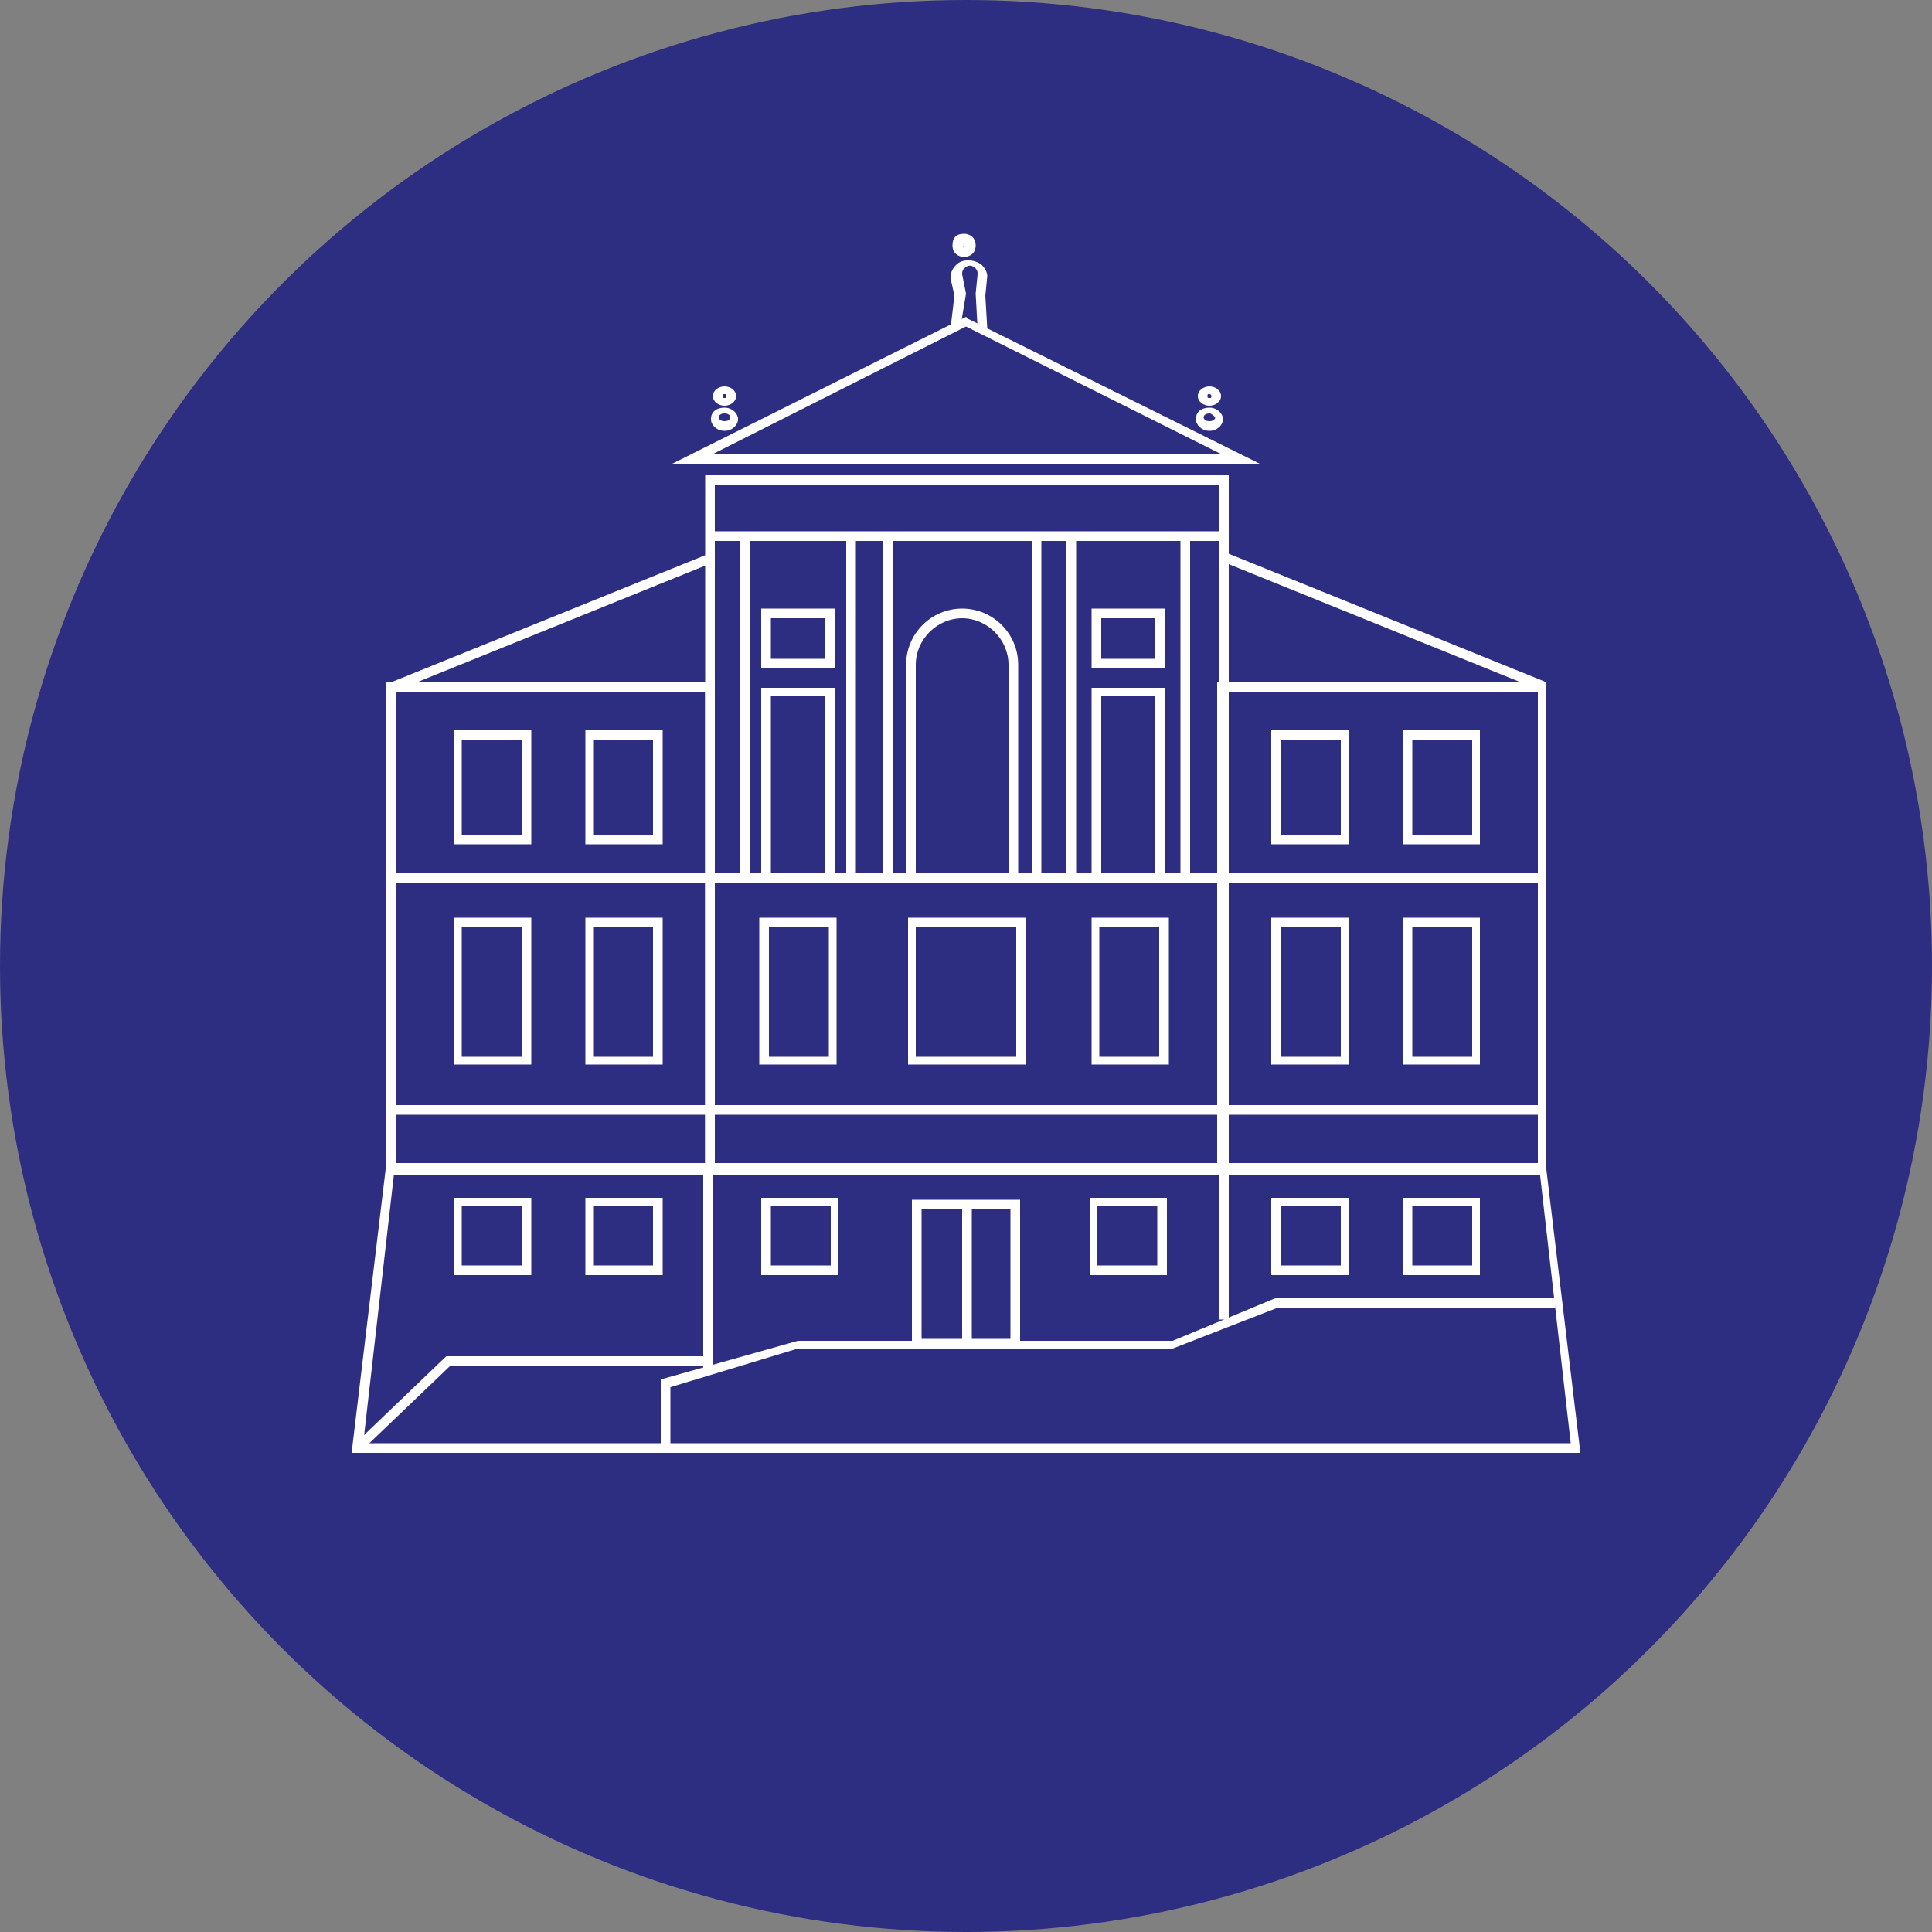 <?xml version="1.0" encoding="utf-8"?>
<!-- Generator: Adobe Illustrator 25.4.1, SVG Export Plug-In . SVG Version: 6.00 Build 0)  -->
<svg version="1.1" id="Layer_1" xmlns="http://www.w3.org/2000/svg" xmlns:xlink="http://www.w3.org/1999/xlink" x="0px" y="0px"
	 viewBox="0 0 100 100" style="enable-background:new 0 0 100 100;" xml:space="preserve">
<rect x="0" y="0" width="100" height="100" fill="#808080" stroke="none"/>
<style type="text/css">
	.st0{fill:#2D2E82;}
	.st1{fill:#FFFFFF;}
</style>
<circle class="st0" cx="50" cy="50" r="50"/>
<g>
	<path class="st1" d="M63.6,60.8H36.5V24.6h27.1V60.8z M37,60.3h26.1V25.1H37V60.3z"/>
	<path class="st1" d="M80,60.8h-17V35.3h17V60.8z M63.6,60.3h16V35.8h-16V60.3z"/>
	<path class="st1" d="M65.2,24H34.8L50,16.4l0.1,0.1L65.2,24z M36.9,23.5h26.3L50,16.9L36.9,23.5z"/>
	<rect x="20.5" y="45.2" class="st1" width="59.1" height="0.5"/>
	<rect x="20.5" y="57.2" class="st1" width="59.1" height="0.5"/>
	<rect x="36.7" y="27.5" class="st1" width="26.8" height="0.5"/>
	<rect x="38.3" y="27.7" class="st1" width="0.5" height="17.7"/>
	<rect x="43.8" y="27.7" class="st1" width="0.5" height="17.7"/>
	<rect x="45.7" y="27.7" class="st1" width="0.5" height="17.7"/>
	<rect x="53.4" y="27.7" class="st1" width="0.5" height="17.7"/>
	<rect x="55.2" y="27.7" class="st1" width="0.5" height="17.7"/>
	<rect x="61.1" y="27.7" class="st1" width="0.5" height="17.7"/>
	<path class="st1" d="M52.7,45.7h-5.8V34.4c0-1.6,1.3-2.9,2.9-2.9c1.6,0,2.9,1.3,2.9,2.9V45.7z M47.4,45.2h4.8V34.4
		c0-1.3-1.1-2.4-2.4-2.4c-1.3,0-2.4,1.1-2.4,2.4V45.2z"/>
	<path class="st1" d="M43.2,34.6h-3.8v-3.1h3.8V34.6z M39.9,34.1h2.8V32h-2.8V34.1z"/>
	<path class="st1" d="M43.2,45.7h-3.8V35.6h3.8V45.7z M39.9,45.2h2.8V36h-2.8V45.2z"/>
	<path class="st1" d="M60.3,34.6h-3.8v-3.1h3.8V34.6z M57,34.1h2.8V32H57V34.1z"/>
	<path class="st1" d="M60.3,45.7h-3.8V35.6h3.8V45.7z M57,45.2h2.8V36H57V45.2z"/>
	<path class="st1" d="M53.1,55.1H47v-7.6h6.1V55.1z M47.4,54.7h5.2V48h-5.2V54.7z"/>
	<path class="st1" d="M52.8,69.7h-5.6v-7.6h5.6V69.7z M47.7,69.3h4.6v-6.7h-4.6V69.3z"/>
	<path class="st1" d="M43.3,55.1h-4v-7.6h4V55.1z M39.8,54.7h3.1V48h-3.1V54.7z"/>
	<path class="st1" d="M60.5,55.1h-4v-7.6h4V55.1z M56.9,54.7H60V48h-3.1V54.7z"/>
	<path class="st1" d="M69.8,55.1h-4v-7.6h4V55.1z M66.3,54.7h3.1V48h-3.1V54.7z"/>
	<path class="st1" d="M76.6,55.1h-4v-7.6h4V55.1z M73.1,54.7h3.1V48h-3.1V54.7z"/>
	<path class="st1" d="M69.8,43.7h-4v-5.9h4V43.7z M66.3,43.2h3.1v-4.9h-3.1V43.2z"/>
	<path class="st1" d="M76.6,43.7h-4v-5.9h4V43.7z M73.1,43.2h3.1v-4.9h-3.1V43.2z"/>
	<rect x="71.4" y="23.4" transform="matrix(0.375 -0.927 0.927 0.375 14.87 86.507)" class="st1" width="0.5" height="17.7"/>
	<path class="st1" d="M37,60.8h-17V35.3h17V60.8z M20.5,60.3h16V35.8h-16V60.3z"/>
	<path class="st1" d="M34.3,55.1h-4v-7.6h4V55.1z M30.7,54.7h3.1V48h-3.1V54.7z"/>
	<path class="st1" d="M27.5,55.1h-4v-7.6h4V55.1z M23.9,54.7H27V48h-3.1V54.7z"/>
	<path class="st1" d="M34.3,43.7h-4v-5.9h4V43.7z M30.7,43.2h3.1v-4.9h-3.1V43.2z"/>
	<path class="st1" d="M27.5,43.7h-4v-5.9h4V43.7z M23.9,43.2H27v-4.9h-3.1V43.2z"/>
	<path class="st1" d="M69.8,66h-4v-4h4V66z M66.3,65.5h3.1v-3.1h-3.1V65.5z"/>
	<path class="st1" d="M76.6,66h-4v-4h4V66z M73.1,65.5h3.1v-3.1h-3.1V65.5z"/>
	<path class="st1" d="M34.3,66h-4v-4h4V66z M30.7,65.5h3.1v-3.1h-3.1V65.5z"/>
	<path class="st1" d="M43.4,66h-4v-4h4V66z M39.9,65.5h3.1v-3.1h-3.1V65.5z"/>
	<path class="st1" d="M60.4,66h-4v-4h4V66z M56.8,65.5h3.1v-3.1h-3.1V65.5z"/>
	<path class="st1" d="M27.5,66h-4v-4h4V66z M23.9,65.5H27v-3.1h-3.1V65.5z"/>
	<rect x="19.6" y="32" transform="matrix(0.927 -0.375 0.375 0.927 -9.999 13.03)" class="st1" width="17.7" height="0.5"/>
	<path class="st1" d="M81.8,75.2H18.2L20,60.2H80L81.8,75.2z M18.8,74.7h62.5l-1.6-14H20.4L18.8,74.7z"/>
	<rect x="36.4" y="60.5" class="st1" width="0.5" height="10.3"/>
	<rect x="63.1" y="60.5" class="st1" width="0.5" height="7.8"/>
	<rect x="49.8" y="62.5" class="st1" width="0.5" height="7.1"/>
	<polygon class="st1" points="34.7,74.8 34.2,74.8 34.2,71.4 41.3,69.4 60.7,69.4 66,67.2 80.5,67.2 80.5,67.7 66.1,67.7 60.7,69.8 
		41.3,69.8 34.7,71.8 	"/>
	<polygon class="st1" points="18.7,75.1 18.3,74.8 23.1,70.2 36.8,70.2 36.8,70.7 23.3,70.7 	"/>
	<path class="st1" d="M49.7,17l-0.5,0l0.2-1.7l-0.2-0.9c0-0.3,0.1-0.5,0.3-0.7c0.3-0.3,0.9-0.3,1.3,0c0.2,0.2,0.3,0.4,0.3,0.6
		l-0.1,1l0.1,1.7l-0.5,0l-0.1-1.8l0.1-1c0-0.1,0-0.2-0.1-0.3c-0.2-0.2-0.4-0.2-0.6,0c-0.1,0.1-0.1,0.2-0.1,0.3l0.2,1L49.7,17z"/>
	<path class="st1" d="M49.9,13.3c-0.3,0-0.6-0.2-0.6-0.6s0.2-0.6,0.6-0.6c0.3,0,0.6,0.2,0.6,0.6S50.2,13.3,49.9,13.3z M49.9,12.7
		C49.8,12.7,49.8,12.7,49.9,12.7C49.8,12.8,49.9,12.8,49.9,12.7C49.9,12.7,49.9,12.7,49.9,12.7z"/>
	<path class="st1" d="M37.5,22.3c-0.4,0-0.7-0.3-0.7-0.6c0-0.4,0.3-0.6,0.7-0.6s0.7,0.3,0.7,0.6C38.2,22,37.9,22.3,37.5,22.3z
		 M37.5,21.4c-0.2,0-0.3,0.1-0.3,0.2c0,0.1,0.1,0.2,0.3,0.2c0.2,0,0.3-0.1,0.3-0.2C37.8,21.5,37.7,21.4,37.5,21.4z"/>
	<path class="st1" d="M37.5,21c-0.3,0-0.6-0.2-0.6-0.5s0.3-0.5,0.6-0.5s0.6,0.2,0.6,0.5S37.8,21,37.5,21z M37.5,20.4
		c-0.1,0-0.1,0-0.1,0.1s0,0.1,0.1,0.1c0.1,0,0.1,0,0.1-0.1C37.6,20.4,37.6,20.4,37.5,20.4z"/>
	<path class="st1" d="M62.6,22.3c-0.4,0-0.7-0.3-0.7-0.6c0-0.4,0.3-0.6,0.7-0.6c0.4,0,0.7,0.3,0.7,0.6C63.3,22,63,22.3,62.6,22.3z
		 M62.6,21.4c-0.2,0-0.3,0.1-0.3,0.2c0,0.1,0.1,0.2,0.3,0.2c0.2,0,0.3-0.1,0.3-0.2C62.8,21.5,62.7,21.4,62.6,21.4z"/>
	<path class="st1" d="M62.6,21c-0.3,0-0.6-0.2-0.6-0.5s0.3-0.5,0.6-0.5c0.3,0,0.6,0.2,0.6,0.5S62.9,21,62.6,21z M62.6,20.4
		c-0.1,0-0.1,0-0.1,0.1s0,0.1,0.1,0.1c0.1,0,0.1,0,0.1-0.1C62.7,20.4,62.6,20.4,62.6,20.4z"/>
</g>
</svg>
